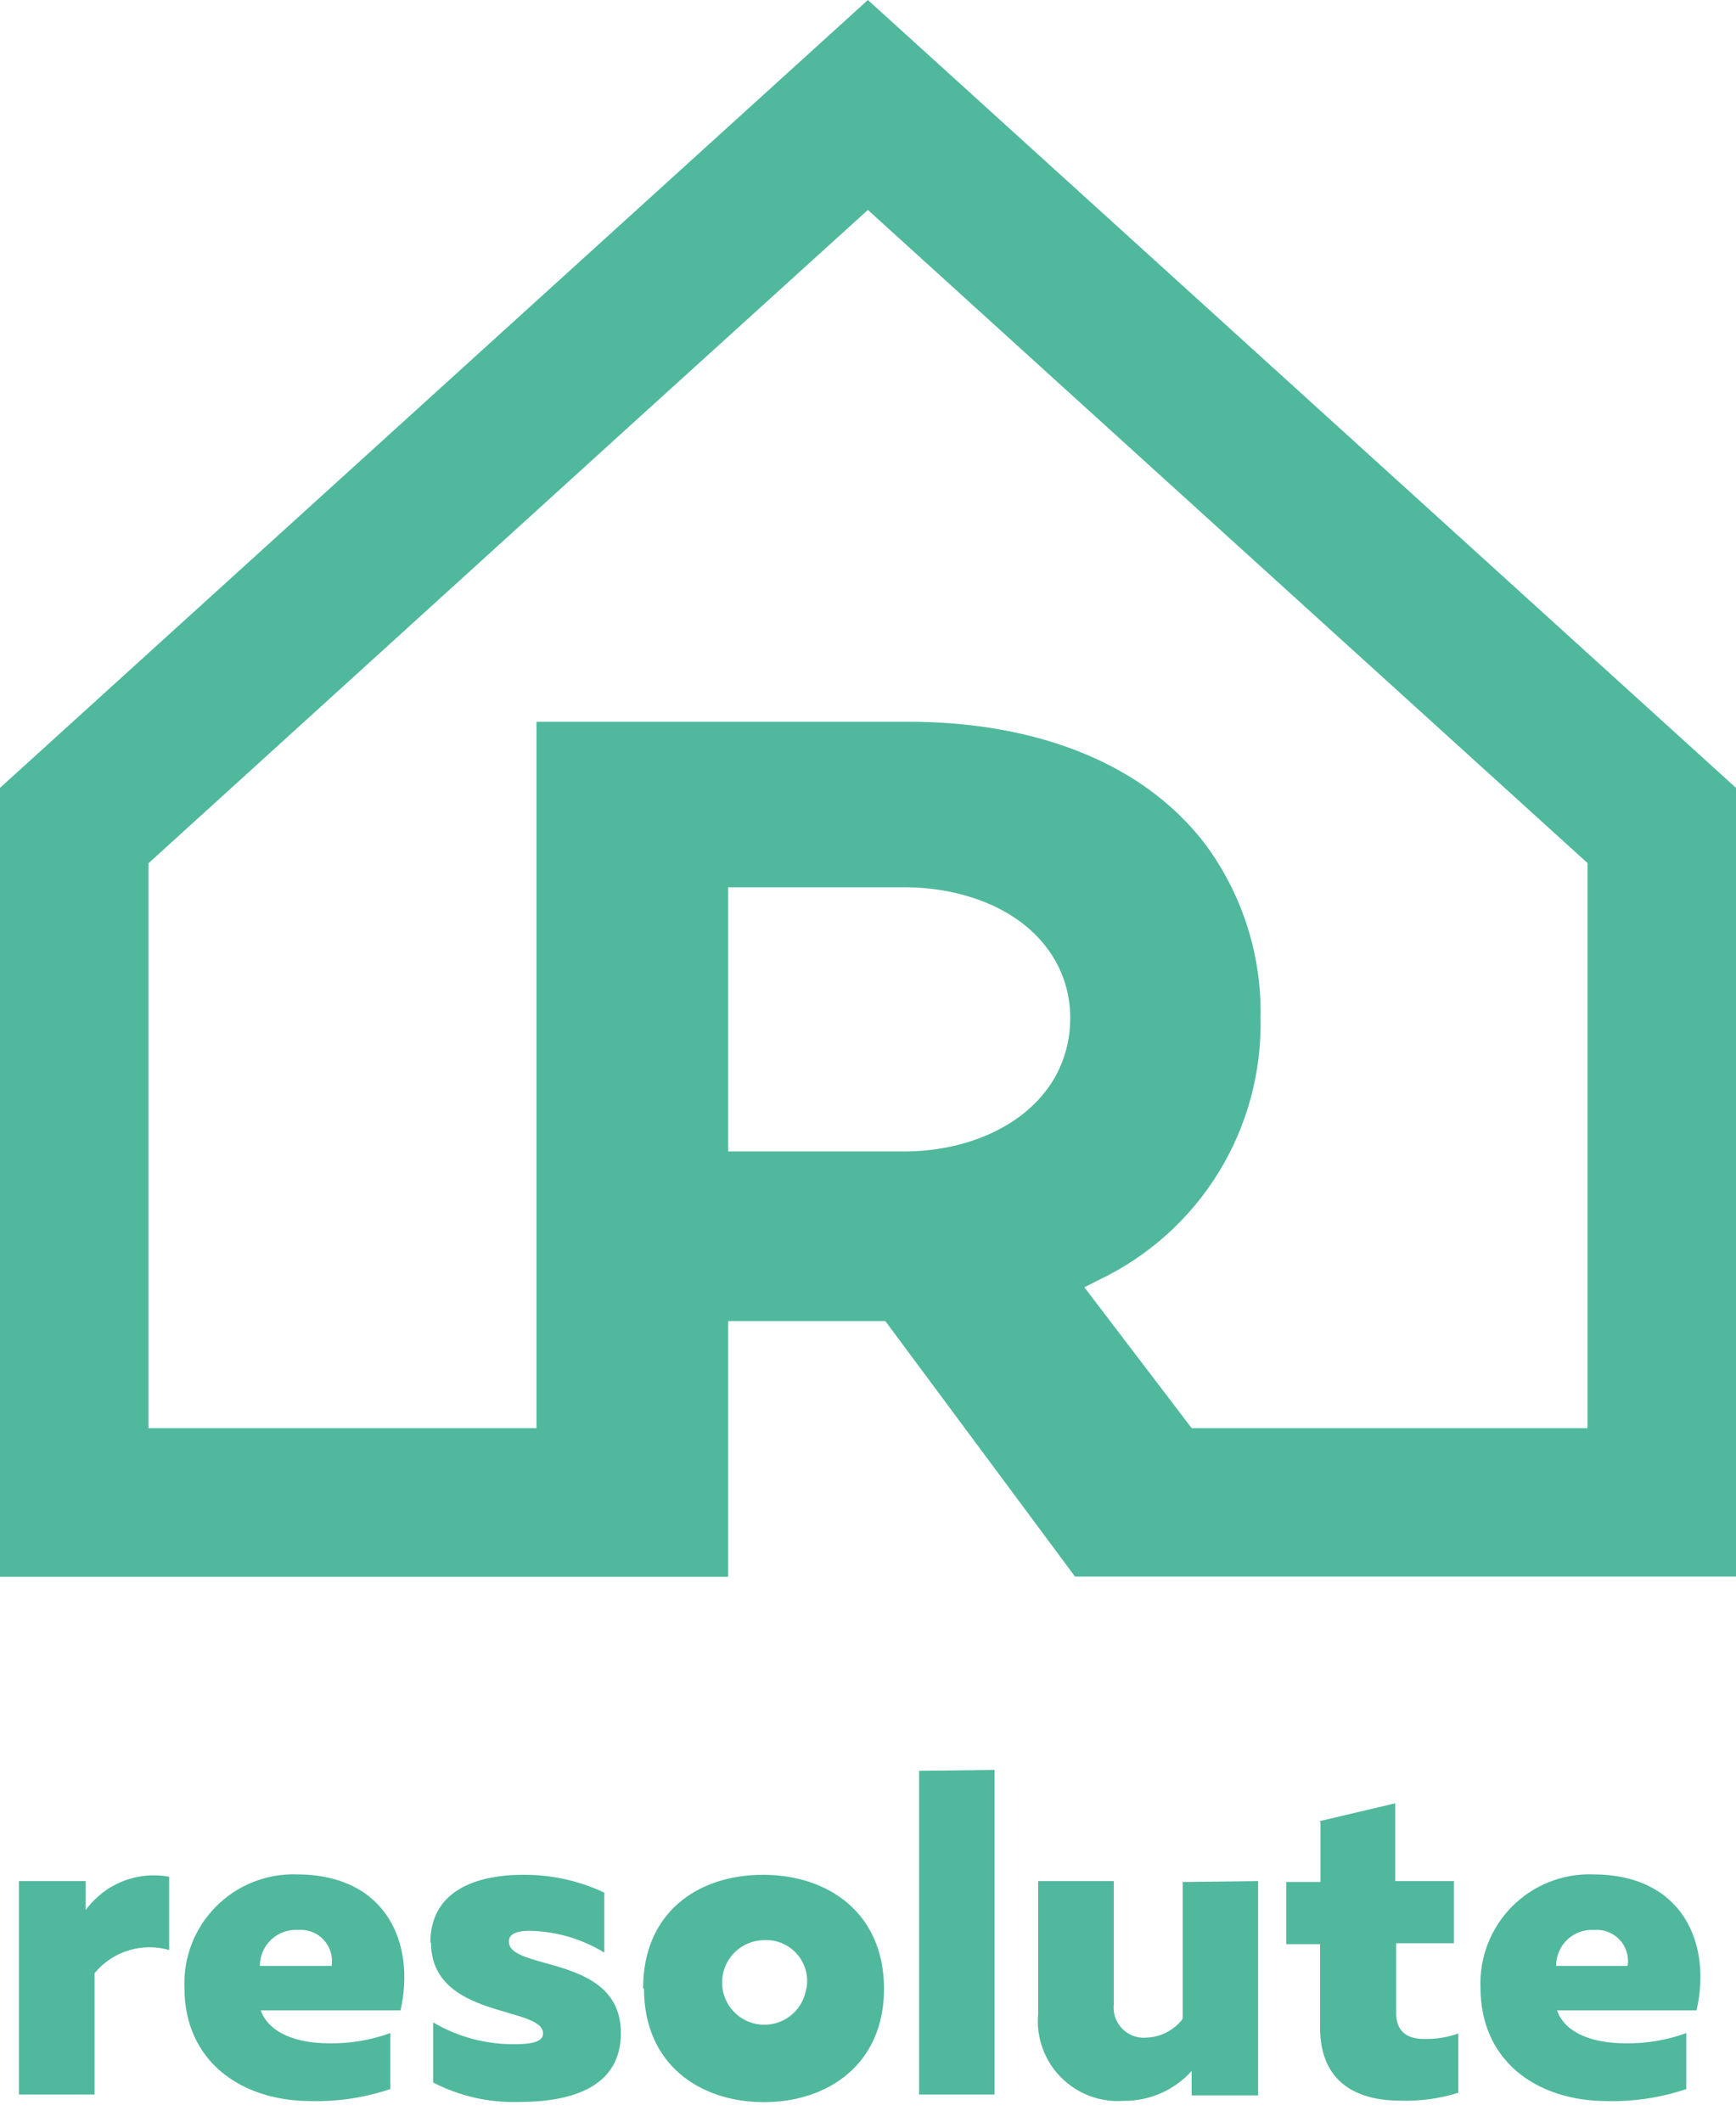 <svg width="63" height="77" viewBox="0 0 63 77" fill="none" xmlns="http://www.w3.org/2000/svg">
<path fill-rule="evenodd" clip-rule="evenodd" d="M32.129 47.944H26.425V57.224H0V28.593L31.496 0L63 28.593V57.217H39.012L32.129 47.944ZM53.728 72.138C53.728 74.804 55.777 76.252 58.324 76.252C59.3 76.275 60.271 76.127 61.196 75.817V73.784C60.484 74.044 59.731 74.17 58.973 74.155C57.858 74.155 56.805 73.815 56.505 72.961H61.568C62.114 70.587 61.117 68.024 57.794 68.024C57.252 68.008 56.712 68.104 56.209 68.306C55.705 68.508 55.248 68.811 54.867 69.197C54.485 69.583 54.188 70.043 53.992 70.549C53.795 71.055 53.706 71.596 53.728 72.138ZM59.068 71.347H56.473C56.471 71.168 56.507 70.991 56.577 70.827C56.647 70.662 56.75 70.514 56.88 70.392C57.01 70.269 57.164 70.175 57.332 70.115C57.5 70.054 57.679 70.029 57.858 70.041C58.028 70.027 58.2 70.052 58.36 70.114C58.52 70.176 58.664 70.274 58.78 70.4C58.897 70.525 58.983 70.676 59.033 70.84C59.083 71.004 59.095 71.177 59.068 71.347ZM47.92 66.125V68.301H46.678V70.556H47.905V73.578C47.905 75.627 49.305 76.236 50.808 76.236C51.523 76.261 52.238 76.165 52.921 75.951V73.799C52.522 73.941 52.101 74.007 51.678 73.997C50.982 73.997 50.666 73.657 50.666 73.048V70.524H52.762V68.269H50.634V65.445L47.889 66.093L47.92 66.125ZM42.92 68.301V73.269C42.764 73.473 42.565 73.64 42.336 73.758C42.108 73.875 41.856 73.941 41.599 73.95C41.438 73.964 41.276 73.942 41.124 73.885C40.973 73.829 40.836 73.739 40.723 73.624C40.61 73.508 40.525 73.368 40.472 73.215C40.42 73.062 40.402 72.9 40.42 72.739V68.269H37.675V73.079C37.636 73.499 37.689 73.923 37.83 74.32C37.971 74.717 38.197 75.079 38.492 75.38C38.788 75.681 39.145 75.915 39.539 76.064C39.934 76.213 40.356 76.275 40.776 76.244C41.241 76.249 41.702 76.155 42.127 75.968C42.553 75.781 42.934 75.506 43.245 75.16V76.046H45.658V68.269L42.92 68.301ZM33.355 64.266V76.015H36.093V64.234L33.355 64.266ZM23.371 72.177C23.371 74.923 25.404 76.291 27.722 76.291C30.04 76.291 32.081 74.923 32.081 72.177C32.081 69.432 30.064 68.04 27.691 68.04C25.317 68.04 23.339 69.416 23.339 72.154L23.371 72.177ZM29.257 72.177C29.213 72.466 29.088 72.736 28.897 72.956C28.705 73.175 28.455 73.336 28.175 73.419C27.895 73.502 27.598 73.503 27.318 73.423C27.037 73.343 26.785 73.184 26.592 72.966C26.398 72.748 26.271 72.48 26.224 72.192C26.178 71.904 26.215 71.608 26.33 71.341C26.445 71.073 26.634 70.843 26.875 70.679C27.116 70.515 27.399 70.422 27.691 70.413C27.915 70.396 28.141 70.43 28.351 70.512C28.561 70.595 28.749 70.725 28.901 70.891C29.054 71.057 29.166 71.255 29.231 71.472C29.295 71.688 29.309 71.915 29.273 72.138L29.257 72.177ZM15.641 70.492C15.641 73.285 19.708 72.787 19.708 73.799C19.708 74.076 19.368 74.187 18.695 74.187C17.65 74.201 16.62 73.928 15.72 73.396V75.579C16.683 76.075 17.756 76.318 18.837 76.284C20.792 76.284 22.532 75.722 22.532 73.784C22.532 70.912 18.466 71.544 18.466 70.461C18.466 70.136 18.869 70.073 19.209 70.073C20.171 70.087 21.111 70.361 21.931 70.864V68.688C21.011 68.253 20.005 68.032 18.988 68.04C17.263 68.04 15.617 68.625 15.617 70.508L15.641 70.492ZM6.693 72.138C6.693 74.804 8.742 76.252 11.29 76.252C12.265 76.275 13.237 76.127 14.162 75.817V73.784C13.447 74.044 12.691 74.17 11.931 74.155C10.823 74.155 9.771 73.815 9.462 72.961H14.534C15.079 70.587 14.075 68.024 10.752 68.024C10.21 68.009 9.671 68.106 9.169 68.309C8.666 68.511 8.21 68.814 7.83 69.2C7.449 69.586 7.152 70.046 6.956 70.551C6.761 71.056 6.671 71.597 6.693 72.138ZM12.034 71.347H9.431C9.43 71.168 9.467 70.991 9.538 70.826C9.609 70.662 9.713 70.514 9.843 70.391C9.974 70.269 10.128 70.175 10.297 70.115C10.465 70.054 10.645 70.029 10.823 70.041C10.994 70.027 11.166 70.052 11.326 70.114C11.486 70.176 11.629 70.274 11.746 70.4C11.862 70.525 11.949 70.676 11.999 70.84C12.049 71.004 12.06 71.177 12.034 71.347ZM3.109 69.321V68.269H0.688V76.015H3.434V71.608C3.754 71.22 4.181 70.934 4.662 70.785C5.142 70.636 5.656 70.631 6.139 70.769V68.111C5.572 68.005 4.985 68.063 4.449 68.278C3.913 68.492 3.448 68.854 3.109 69.321ZM39.352 46.718L43.245 51.829H57.612V31.322L39.748 15.111L31.496 7.619L23.236 15.111L5.388 31.33V51.829H19.47V26.195H33.007C37.002 26.195 41.283 27.366 43.783 30.697C45.104 32.509 45.794 34.705 45.745 36.947C45.786 38.924 45.257 40.871 44.22 42.555C43.183 44.239 41.682 45.588 39.898 46.441L39.352 46.718ZM26.425 32.2V41.789H32.817C34.874 41.789 37.137 40.998 38.237 39.178C38.635 38.503 38.843 37.731 38.838 36.947C38.843 36.209 38.652 35.483 38.284 34.843C37.2 32.96 34.882 32.2 32.817 32.2H26.425Z" fill="#50B89D"/>
</svg>
